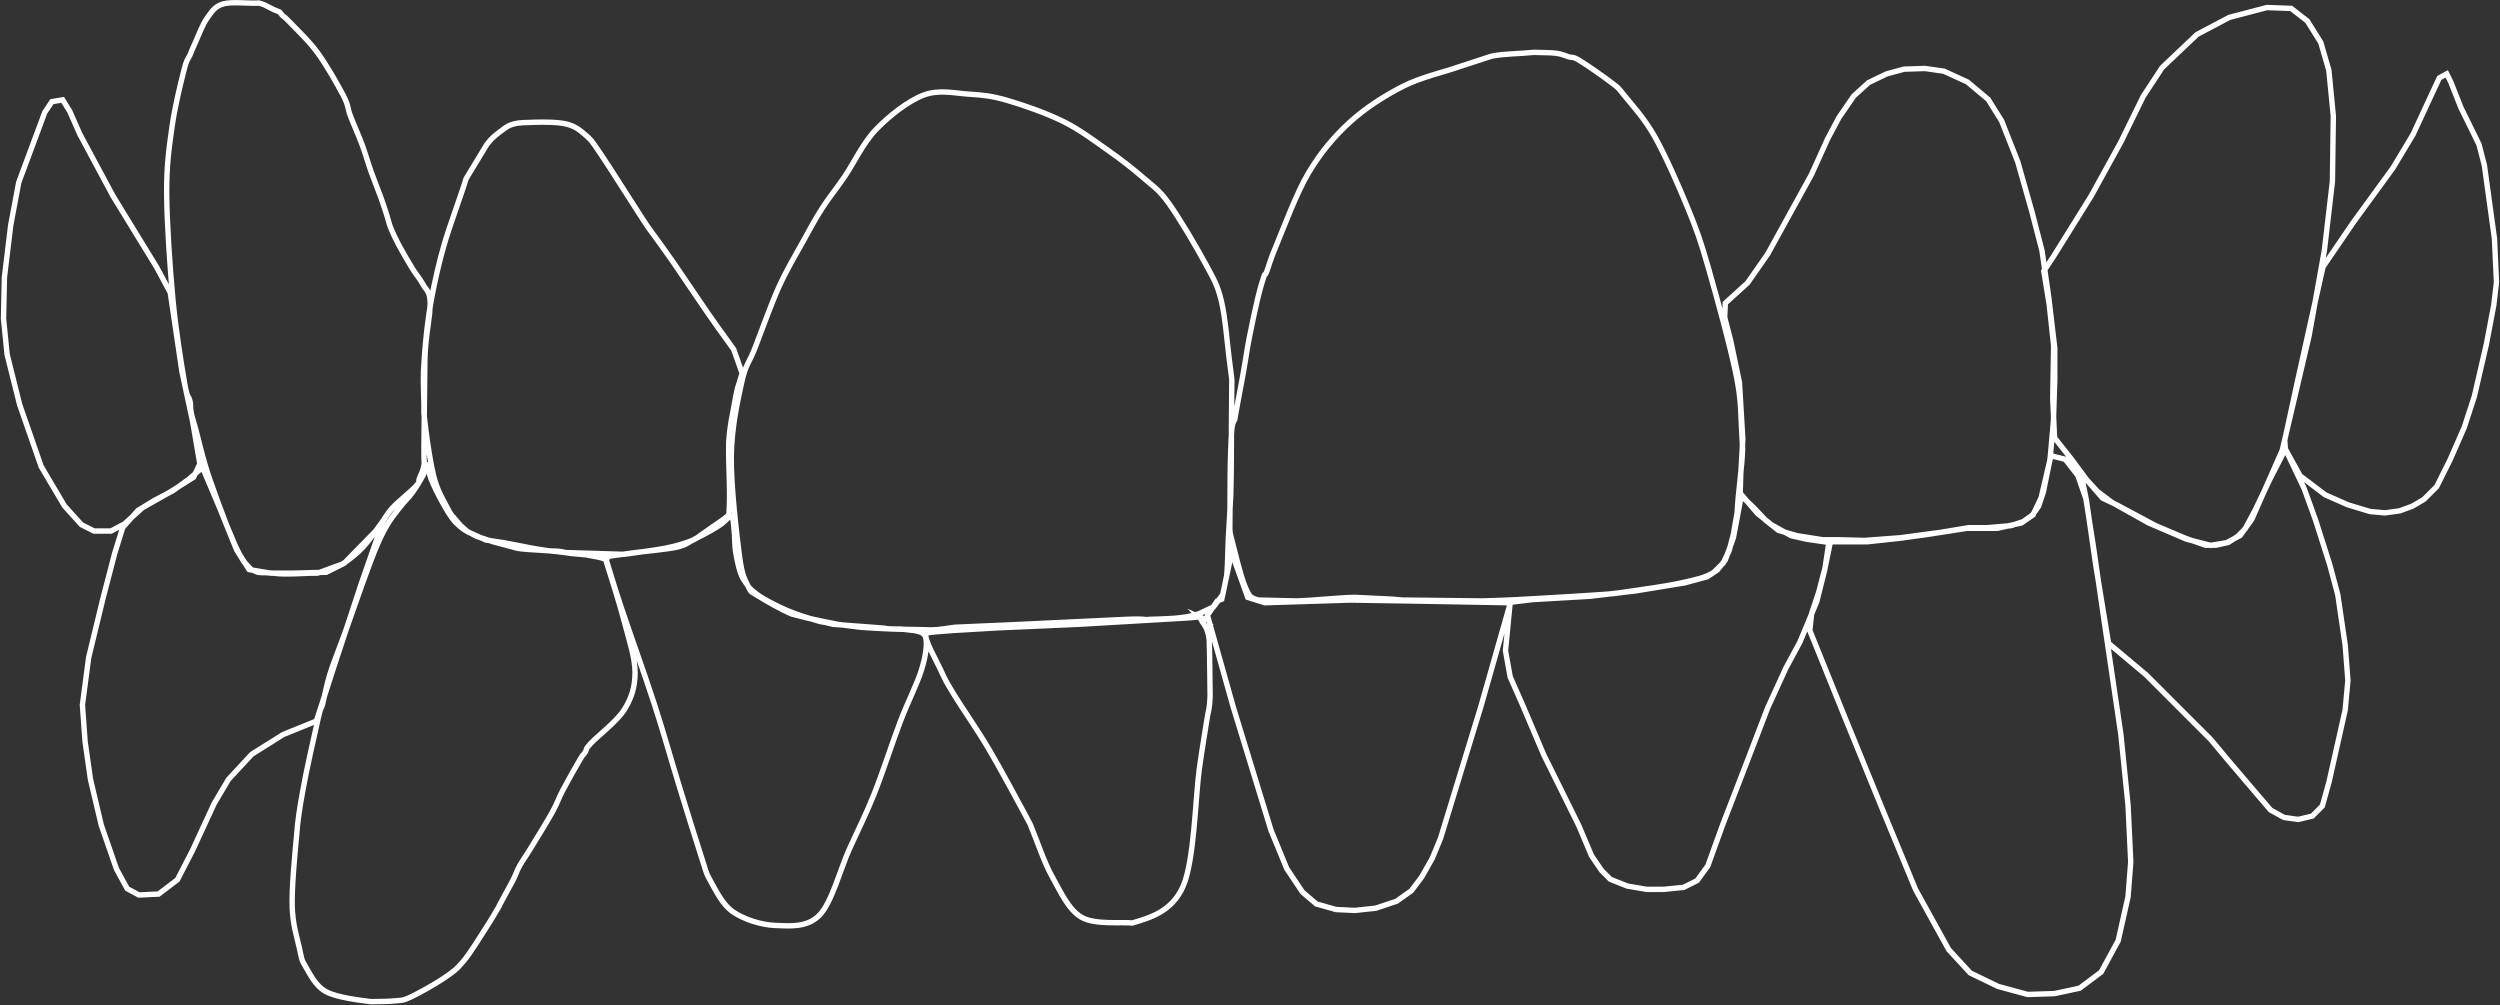 <svg width="3196" height="1285" xmlns="http://www.w3.org/2000/svg" xmlns:xlink="http://www.w3.org/1999/xlink" xml:space="preserve" overflow="hidden"><rect width="100%" height="100%" fill="#333333" stroke="none"/><g transform="translate(-631 -727)"><path d="M2163.95 1515.39 2164.4 1515.74C2164.82 1516.07 2165.4 1516.83 2166.54 1519.32 2168.84 1524.28 2174.95 1528.29 2176.86 1544.53 2177.59 1568.59 2177.62 1592.66 2178 1616.72 2177.43 1634.3 2175.71 1634.49 2173.42 1649.96 2171.7 1662.18 2169.22 1674.6 2164.25 1709.55 2159.29 1744.5 2157.9 1826.77 2143.62 1859.67 2129.35 1892.57 2100.94 1900.26 2078.59 1906.94 2065.6 1905.41 2030.89 1909.57 2013.84 1899.78 1996.79 1889.99 1986.77 1866.74 1976.31 1848.21 1965.85 1829.68 1956.64 1801.42 1951.1 1788.62 1945.56 1775.82 1952.43 1788.81 1943.08 1771.43 1933.72 1754.05 1910.41 1710.5 1894.94 1684.34 1879.47 1658.17 1860.56 1631.43 1850.25 1614.43 1839.94 1597.43 1838.98 1595.33 1833.06 1582.35 1827.14 1569.36 1812.24 1544.72 1814.72 1536.51 1819.5 1534.98 1833.56 1534.32 1847.96 1533.07L1906.4 1529.63 2010.69 1525.05 2148.21 1517.03C2154.56 1516.6 2158.47 1516.26 2160.8 1516ZM2163.91 1515.35 2163.98 1515.38 2163.95 1515.39ZM2163.11 1514.73 2163.91 1515.35 2163 1515.02C2162.56 1514.92 2162.31 1514.83 2163.11 1514.73ZM2205.51 1433.37 2226.14 1490.67 2247.91 1497.54 2356.78 1494.11 2432.41 1495.25 2561.57 1497.54 2561.39 1499.37 2524.09 1630.48 2472.52 1798.93 2461.92 1824.43 2448.46 1848.21 2435.28 1865.69 2416.37 1879.15 2389.73 1888.03 2363.08 1890.9 2339.02 1889.75 2313.8 1882.59 2296.04 1867.41 2275.99 1837.32 2255.93 1788.62 2207.8 1631.62 2174.57 1513.59 2181.77 1503.1 2182.31 1502.85 2188.43 1494.75 2192.9 1492.96 2194.12 1487.22 2194.28 1487 2197.12 1473ZM1566.04 1387.53C1568.72 1388.87 1568.53 1396.89 1569.48 1404.72 1570.44 1412.55 1569.91 1424.25 1571.77 1434.52 1573.64 1444.78 1576.07 1457.53 1580.66 1466.32L1587.4 1476.44 1589.53 1480.91C1591.33 1484.17 1592.53 1483.97 1599.54 1488.45 1608.88 1494.42 1630.97 1506.97 1643.32 1512.02 1650.06 1513.71 1656.01 1515.32 1662.09 1516.84L1667.71 1518.05 1679.5 1521.61C1689.48 1523.27 1684.12 1522.19 1695.54 1525.05L1708.79 1526.05 1730.88 1528.86C1742.56 1529.79 1757.71 1530.63 1773.73 1531.24L1785.35 1531.48 1799.83 1533.07C1805.68 1534.57 1813.2 1534.98 1814.72 1543.38 1816.25 1551.79 1814.49 1565.73 1808.99 1583.49 1803.5 1601.25 1791.85 1623.55 1781.78 1649.96 1771.7 1676.36 1759.38 1714.8 1748.54 1741.92 1737.7 1769.04 1728.39 1786.85 1716.74 1812.69 1705.09 1838.52 1694.4 1880.68 1678.64 1896.91 1662.88 1913.15 1640.58 1910.76 1622.2 1910.09 1603.81 1909.42 1582.09 1902.26 1568.34 1892.9 1554.58 1883.54 1546.56 1865.97 1539.69 1853.94 1532.81 1841.91 1533.96 1841.53 1527.08 1820.71 1520.21 1799.89 1508.36 1761.31 1498.43 1729.03 1488.5 1696.75 1479.71 1664.66 1467.49 1627.04 1455.27 1589.41 1435.4 1534.22 1425.09 1503.27 1414.77 1472.33 1409.67 1454.28 1405.61 1441.39L1410.19 1437.95 1427.12 1435.62 1428.53 1435.66 1452.05 1432.39 1470.43 1430.29C1480.24 1429.17 1489.84 1427.93 1496.14 1426.49 1508.75 1423.63 1511.61 1419.81 1519.06 1416.18 1526.51 1412.55 1535.1 1407.97 1540.83 1404.72 1546.56 1401.47 1549.24 1399.56 1553.44 1396.7 1557.64 1393.83 1563.37 1386.19 1566.04 1387.53ZM2857.03 1360.84 2864.83 1368.25 2877.92 1383.52 2887.23 1391.06 2888.23 1392.11 2904.56 1405.01 2912.58 1407.3 2920.89 1411.88 2939.8 1416.18 2969.02 1420.48 2964.2 1452.6 2964.15 1452.85 2956.13 1483.79 2946.96 1511.3 2946.87 1512.14 2932.07 1547.68 2914.02 1581.2 2890.81 1631.91 2866.74 1694.65 2833.22 1781.46 2814.31 1833.89 2800.56 1852.79 2783.37 1861.39 2757.59 1863.97 2736.1 1863.97 2711.18 1859.67 2689.69 1851.08 2678.51 1839.9 2665.62 1820.99 2649.29 1782.32 2604.6 1692.07 2577.95 1629.33 2561.62 1592.37 2555.61 1558.85 2561.39 1499.37 2561.91 1497.54 2561.57 1497.54 2561.62 1496.97 2589.99 1493.53 2663.9 1489.24 2689.46 1486.23 2692.77 1485.94C2694.59 1485.75 2696.4 1485.52 2698.83 1485.19L2701.28 1484.84 2722.35 1482.36 2785.09 1472.05 2813.46 1464.31 2826.35 1455.72 2831.4 1449.41 2833.8 1447.05 2834.59 1445.42 2836.66 1442.82 2839.13 1436.04 2841.53 1431.08 2842.95 1425.53 2846.98 1414.46ZM889.91 1324.5 911.684 1376.07 920.335 1397.47 920.422 1397.7 920.586 1398.09 933.458 1429.93 937.933 1436.96 942.625 1444.83 943.65 1445.95 949.502 1455.14 954.084 1455.91 960.675 1458.65C963.588 1459.14 966.572 1459.1 969.807 1459.09L975.088 1459.41 977.006 1459.73 980.437 1459.73 980.443 1459.73C996.105 1462.21 1022.65 1459.35 1036.6 1459.73 1037.17 1459.54 1036.98 1459.63 1037.17 1459.58L1039.36 1458.82 1048.06 1458.58 1070.98 1447.12 1072.06 1446.01 1072.12 1445.98C1077.66 1441.97 1087.4 1434.71 1095.04 1426.49 1098.86 1422.39 1103.02 1417.04 1107 1411.67L1111.19 1405.96 1119.11 1397.84 1092.75 1473.48 1073.85 1530.82 1070.98 1538.8C1060.85 1566.49 1057.23 1574.51 1052.64 1589.22 1050.35 1596.57 1048.68 1603.69 1047.27 1610.14L1045.76 1616.85 1035.45 1648.81 993.05 1666 952.94 1691.21 923.144 1723.3 904.808 1754.24 877.305 1813.83 857.823 1851.65 833.757 1869.98 808.545 1871.13 793.647 1863.11 779.895 1837.9 760.413 1781.74 746.662 1723.3 739.786 1675.17 736.348 1628.18 744.37 1567.45 762.705 1491.81 777.603 1434.52 787.917 1401.28 799.502 1388.33 813.129 1376.07 844.958 1358.04 852.093 1354.3 858.512 1349.66 878.45 1337.11 880.545 1332.62ZM1177.55 1321.06C1179.08 1323.17 1178.99 1331.43 1182.14 1339.4 1185.29 1347.37 1191.07 1359.5 1196.46 1368.91 1201.86 1378.32 1207.16 1388.53 1214.51 1395.84 1218.19 1399.49 1221.85 1402.49 1226.03 1405.19L1228.52 1406.48 1229.12 1407.01 1232.29 1408.44 1240.58 1412.74 1245.25 1414.27 1252.04 1417.33 1256.74 1418.03 1262.41 1419.89C1270.37 1422.09 1278.12 1424.01 1282.99 1425.35 1292.73 1428.02 1290.82 1427.83 1299.03 1428.79 1307.24 1429.74 1323.29 1430.31 1332.26 1431.08 1341.24 1431.84 1347.8 1432.69 1352.89 1433.37 1355.57 1433.73 1358.22 1434.26 1360.91 1434.52 1399.01 1438.14 1375.62 1435.66 1382.69 1436.81 1389.75 1437.95 1399.3 1439.67 1403.31 1441.39 1407.32 1443.11 1402.41 1433.56 1406.75 1447.12 1411.1 1460.68 1423.37 1499.5 1429.39 1522.76 1435.4 1546.01 1442.9 1568.07 1442.85 1586.64 1442.8 1605.22 1438.55 1619.06 1429.1 1634.2 1419.64 1649.34 1394.62 1668.15 1386.12 1677.46 1377.62 1686.77 1383.11 1682.56 1378.1 1690.07 1376.28 1692.8 1376.96 1690.26 1372.37 1698.09 1367.79 1705.92 1356.52 1725.78 1350.6 1737.05 1344.68 1748.32 1343.72 1753.29 1336.85 1765.7 1329.97 1778.12 1316.22 1800.27 1309.34 1811.54 1302.47 1822.81 1299.03 1827.2 1295.59 1833.31 1292.15 1839.42 1290.43 1844.58 1288.72 1848.21 1287 1851.84 1288.33 1849.36 1285.28 1855.09 1282.22 1860.82 1273.25 1877.24 1270.38 1882.59 1267.51 1887.94 1271.14 1882.02 1268.09 1887.17 1265.03 1892.33 1259.49 1902.07 1252.04 1913.53 1244.6 1924.99 1232.37 1945.24 1223.39 1955.93 1214.42 1966.63 1209.45 1970.06 1198.18 1977.7 1186.91 1985.34 1165.9 1997 1155.78 2001.77 1145.66 2006.54 1143.7 2005.64 1137.44 2006.35 1126.81 2007.56 1116.05 2007.12 1105.36 2007.5 1090.46 2005.59 1062 2002.34 1048.06 1994.89 1034.11 1987.45 1027.43 1972.17 1021.7 1962.81 1015.97 1953.45 1016.54 1951.73 1013.68 1938.74 1010.81 1925.75 1005.08 1908.95 1004.51 1884.88 1003.94 1860.82 1007.95 1818.99 1010.24 1794.35 1011.39 1778.12 1013.68 1761.88 1018.26 1737.05 1021.7 1716.61 1033.54 1663.71 1037.74 1645.37 1041.95 1627.04 1040.99 1636.4 1043.47 1627.04L1045.76 1616.85 1058.37 1577.76 1073.85 1530.82 1075.23 1526.98C1086.12 1496.36 1103.18 1446.62 1113.38 1423.06 1125.03 1396.13 1133.43 1386.96 1140.88 1377.22 1148.33 1367.48 1152.92 1363.94 1158.07 1356.88 1163.23 1349.81 1168.58 1340.78 1171.82 1334.82 1175.07 1328.85 1175.84 1320.3 1177.55 1321.06ZM3252.94 1309.61 3271.28 1314.19 3287.32 1334.82 3297.64 1364.61 3301.7 1390.54 3310.24 1449.7 3313.77 1471.26 3320.56 1518.17 3342.33 1666 3351.5 1756.53 3354.94 1828.73 3351.5 1873.42 3338.89 1929.57 3317.12 1969.68 3289.61 1990.31 3257.53 1997.19 3223.15 1998.33 3185.33 1988.02 3149.8 1970.83 3122.3 1941.03 3079.9 1864.25 3036.35 1758.82 2990.51 1646.52 2944.67 1533.07 2946.87 1512.14 2953.55 1496.11 2963.87 1454.86 2964.2 1452.6 2971.03 1419.62 3018.01 1419.62 3060.42 1415.03 3093.65 1410.45 3145.22 1402.43 3184.18 1402.43 3198.21 1399.31 3201.95 1398.99 3206.53 1397.46 3215.12 1395.55 3230.02 1385.24 3231.26 1382.62 3237.19 1374.07 3243.2 1356.02 3250.84 1318.58ZM3552.62 1301.01 3576.69 1351.72 3591.3 1392.11 3609.35 1448.84 3619.66 1487.52 3629.11 1551.98 3632.55 1596.67 3629.11 1634.49 3608.49 1726.45 3599.89 1757.39 3587 1770.28 3568.95 1774.58 3550.9 1772 3533.71 1762.55 3518.24 1744.5 3478.7 1698.09 3457.22 1672.3 3415.96 1631.05 3374.7 1589.79 3326.57 1549.4 3313.77 1471.26 3306.8 1423.06 3301.7 1390.54 3298.21 1366.33 3291.33 1331.95 3318.84 1363.75 3334.25 1371.09 3377.86 1395.55 3425.99 1416.18 3433.72 1418.19 3450.34 1423.92 3455.82 1423.92 3456.93 1424.2 3458.65 1423.92 3464.09 1423.92 3479.56 1420.48 3486.71 1415.88 3494.75 1411.6 3499.96 1404.38 3501.05 1403.29 3501.92 1401.67 3509.64 1390.97 3525.53 1355 3532.85 1339.69ZM1313.93 883.305C1325.77 882.923 1344.3 882.923 1355.18 885.597 1366.07 888.27 1372.04 893.093 1379.25 899.348 1386.46 905.603 1386.22 905.173 1398.44 923.127 1410.67 941.081 1440.89 989.259 1452.59 1007.07 1464.29 1024.88 1462.14 1020.82 1468.63 1029.99 1475.13 1039.16 1478.18 1042.79 1491.55 1062.08 1504.92 1081.37 1536.82 1129.31 1548.85 1145.73L1568.91 1173.52 1579.8 1204.18 1575.21 1219.07C1574.88 1220.23 1575.02 1218.12 1574.07 1222.51 1573.11 1226.9 1571.39 1233.78 1569.48 1245.43 1567.57 1257.08 1564.13 1268.73 1562.61 1292.42 1561.84 1324.12 1565.1 1352.46 1562.89 1384.09 1562.76 1386 1559.41 1388.1 1555.73 1390.97 1552.05 1393.83 1545.23 1398.23 1540.83 1401.28 1536.44 1404.34 1533.77 1406.44 1529.37 1409.3 1524.98 1412.17 1522.31 1415.42 1514.47 1418.47 1506.64 1421.53 1496.71 1424.77 1482.39 1427.64 1475.22 1429.07 1466.25 1430.41 1456.82 1431.72L1452.05 1432.39 1443.42 1433.37 1427.12 1435.62 1354.04 1433.37C1342.51 1430.49 1339.52 1432.03 1332.26 1431.08 1325 1430.12 1316.98 1428.79 1310.49 1427.64 1300.94 1425.92 1283.18 1422.1 1274.96 1420.76L1256.74 1418.03 1245.25 1414.27 1232.29 1408.44 1228.52 1406.48 1220.31 1399.28C1217.66 1396.46 1215.28 1393.55 1213.08 1390.97 1208.69 1385.81 1207.4 1385.38 1202.77 1376.07 1198.13 1366.76 1190.26 1355.16 1185.29 1335.1 1181.56 1320.06 1177.79 1295.41 1175.16 1274.67L1173.37 1259.2 1173.47 1249.59C1173.69 1229.44 1173.92 1207.71 1174.12 1190.42 1174.4 1164.5 1178.34 1144.26 1180.13 1128.76L1180.62 1120.83 1182.72 1108.4C1186.67 1087.32 1192.74 1060.5 1198.76 1040.02 1204.68 1018.82 1220.72 975.937 1226.83 955.501L1253.19 911.954C1260.26 902.404 1266.8 898.059 1272.67 893.618 1278.54 889.178 1281.55 887.029 1288.43 885.31 1295.3 883.592 1302.09 883.687 1313.93 883.305ZM711.135 854.656 720.303 869.553 732.909 898.203 775.311 977.274 831.464 1068.95 848.654 1101.04 863.552 1201.88 877.304 1266.06 886.472 1319.92 880.545 1332.62 872.721 1339.4 858.512 1349.66 847.508 1356.59 844.958 1358.04 828.027 1366.9 807.399 1379.51 799.502 1388.33 790.209 1396.7 773.019 1405.87 751.245 1405.87 735.201 1397.84 713.428 1373.78 683.632 1323.36 656.128 1244.29 640.084 1180.11 635.5 1134.27C635.882 1116.7 636.264 1099.13 636.646 1081.56L644.668 1015.09 654.982 960.085 673.318 910.808 688.216 870.699 697.384 856.948ZM1841.35 844.734C1851.11 845.227 1860.64 846.797 1869.55 847.359 1887.36 848.481 1898.5 849.495 1918.61 855.31 1938.72 861.126 1968.72 871.599 1990.2 882.252 2011.69 892.905 2030.53 907.284 2047.52 919.227 2064.52 931.17 2079.25 942.661 2092.17 953.91 2105.09 965.16 2111.74 968.356 2125.05 986.723 2138.37 1005.09 2160.86 1043.35 2172.06 1064.11 2183.27 1084.87 2187.22 1091.05 2192.27 1111.26 2197.32 1131.47 2200.13 1168.51 2202.37 1185.35 2204.62 1202.19 2204.62 1203.31 2205.74 1212.29 2205.46 1234.18 2205.35 1253.65 2205.29 1271.29L2205.25 1282.93 2204.97 1287.64C2204.79 1291.91 2204.62 1296.88 2204.36 1302.73 2203.57 1320.28 2203.54 1349.32 2203.41 1376.93L2203.4 1378.26 2202.37 1397.05C2200.42 1421.26 2200.97 1444.08 2199.22 1462.66L2197.12 1473 2194.12 1487.22 2188.43 1494.75 2187.17 1495.25 2181.77 1503.1 2163.3 1511.82C2143.42 1518.26 2121.22 1517.98 2099.33 1518.83 2093.72 1519.95 2099.32 1517.64 2071.03 1518.76L1929.58 1525.49 1852.12 1528.86C1842.02 1529.98 1831.98 1532.23 1821.81 1532.23L1785.35 1531.48 1782.76 1531.19C1776.99 1531.09 1771.17 1531.23 1765.45 1530.78 1762.38 1530.53 1767.93 1530.59 1756.28 1529.63L1708.79 1526.05 1702.98 1525.31C1695.41 1523.94 1688.95 1522.45 1681.65 1521.05L1667.71 1518.05 1660.3 1515.81C1652.85 1513.44 1644.93 1510.72 1638.24 1507.86 1624.87 1502.13 1608.88 1494.15 1599.28 1487.23 1594.48 1483.77 1590.97 1480.74 1588.09 1477.47L1587.4 1476.44 1587.28 1476.19C1583.39 1467.56 1579.74 1464.35 1576.17 1436.64 1572.6 1408.94 1565.33 1346.87 1565.86 1309.96 1566.38 1273.04 1574.28 1238.18 1579.33 1215.17 1584.38 1192.15 1588.31 1192 1596.17 1171.88 1604.03 1151.75 1616.38 1116.87 1626.48 1094.42 1636.58 1071.97 1647.53 1054.02 1656.79 1037.17 1666.04 1020.32 1673.03 1007.35 1682.01 993.318 1690.99 979.286 1699.16 969.802 1710.67 952.975 1722.19 936.148 1734.25 909.755 1751.09 892.355 1767.93 874.955 1791.96 856.074 1811.71 848.575 1821.58 844.825 1831.58 844.24 1841.35 844.734ZM3758.9 821.423 3764.05 831.736 3776.95 864.397 3800.15 911.668 3807.03 938.311 3819.92 1031.99 3822.5 1087.86 3819.06 1117.08 3809.61 1166.93 3794.14 1233.97 3781.24 1273.51 3763.19 1314.76 3746.01 1349.14 3729.67 1365.47 3715.06 1374.07 3698.73 1380.08 3679.82 1382.66 3660.92 1380.94 3632.55 1372.35 3603.33 1359.46 3585.28 1345.7 3571.53 1335.39 3552.62 1301.01 3551.76 1289.84 3553.42 1282.2 3582.99 1156.05 3590.71 1112.87 3600.75 1068.09 3639.43 1011.37 3690.14 941.749 3715.92 898.776 3737.41 852.364 3749.44 826.58ZM3091.93 814.547 3116 817.985 3146.08 831.736 3172.72 854.083 3189.91 881.586 3210.54 934.014 3228.59 997.615 3241.48 1047.47 3245 1071.7 3243.77 1073.54 3250.65 1115.94 3256.38 1168.65C3256 1191.19 3255.62 1213.73 3255.23 1236.26L3256.29 1259.53 3256.09 1265.77 3251.8 1313.9 3250.84 1318.58 3240.34 1363.47 3231.26 1382.62 3229.45 1385.24 3217.42 1393.83 3206.53 1397.46 3198.21 1399.31 3171.86 1401.57 3147.8 1401.57 3111.7 1407.59 3060.13 1414.46 3014.58 1417.9 2982.78 1417.04 2961.29 1417.04 2928.63 1411.88 2912.58 1407.3 2895.97 1398.13 2887.23 1391.06 2872.76 1375.78 2864.83 1368.25 2857.29 1359.46 2857.03 1360.84 2855.57 1359.46C2855.86 1350.57 2856.14 1341.69 2856.43 1332.81L2856.67 1328.58 2857.59 1319.49C2858.19 1312.57 2858.63 1306.07 2858.72 1300.44L2858.52 1296.5 2859.01 1288.12 2854.71 1215.92 2843.54 1162.63 2835.8 1132.55 2836.66 1114.5 2865.02 1088.72 2890.81 1051.76 2923.47 992.459 2946.68 950.344 2967.3 904.792 2981.92 877.289 3000.82 849.785 3019.73 832.596 3042.94 821.423 3065.29 815.406ZM2591.71 793.919C2601.26 794.301 2612.91 794.11 2620.36 795.065 2627.8 796.02 2631.43 798.121 2636.4 799.649 2641.37 801.177 2640.98 798.694 2650.15 804.233 2659.32 809.772 2681.86 825.433 2691.41 832.882 2700.96 840.331 2698.28 837.466 2707.45 848.926 2716.62 860.386 2732.85 877.575 2746.41 901.641 2759.98 925.706 2777.36 965.242 2788.82 993.318 2800.28 1021.39 2804.67 1033.43 2815.17 1070.1 2825.68 1106.77 2844.59 1174.95 2851.85 1213.34 2855.47 1232.54 2856.38 1247.96 2856.79 1261.76L2858.52 1296.5 2856.67 1328.58 2855.41 1341.12C2853.83 1355.83 2852.21 1370.54 2851.85 1381.8 2849.94 1391.92 2848.6 1401.04 2847.12 1409.23L2842.95 1425.53 2839.13 1436.04 2834.59 1445.42 2831.4 1449.41 2822.05 1458.58C2811.74 1465.46 2798.56 1468.13 2779.65 1472.33 2760.74 1476.53 2725.79 1481.31 2708.6 1483.79L2701.28 1484.84 2689.46 1486.23 2686.6 1486.48C2684.1 1486.67 2680.95 1486.9 2676.51 1487.23 2658.75 1488.57 2626.85 1490.29 2602.02 1491.81 2576.81 1493.15 2565.13 1494.23 2525.24 1495.25L2424.39 1494.11C2419.79 1494.01 2415.23 1493.22 2410.64 1492.96L2362.51 1490.67C2342.26 1491.05 2309.6 1494.68 2289.16 1495.25L2239.89 1494.11C2228.81 1491.05 2228.43 1489.9 2222.7 1476.92 2216.97 1463.93 2208.75 1428.4 2205.51 1416.18 2202.26 1403.96 2203.98 1407.78 2203.21 1403.57L2203.4 1378.26 2204.39 1360.06C2205.01 1340.94 2205.13 1320.41 2205.21 1296.46L2205.25 1282.93 2205.63 1276.75C2206.22 1270.64 2207.24 1266.6 2209.52 1263.19 2212.57 1244.48 2219.26 1211.82 2222.7 1190.42 2226.13 1169.03 2225.75 1170.75 2228.43 1157.19 2231.1 1143.63 2235.68 1121.86 2238.74 1109.06 2241.8 1096.26 2244.85 1086.14 2246.76 1080.41 2248.67 1074.68 2247.53 1081.37 2250.2 1074.68 2252.87 1068 2253.88 1061.41 2262.81 1040.3 2271.74 1019.2 2288.16 974.218 2303.78 948.052 2319.39 921.886 2336.39 901.736 2356.49 883.305 2376.59 864.874 2401.61 849.117 2424.39 837.466 2447.17 825.816 2478.83 818.558 2493.15 813.401L2537.84 798.79C2554.27 795.543 2573.37 795.83 2591.71 793.919ZM3529.13 736.621 3560.07 737.767 3580.7 753.811 3597.89 781.314 3608.2 816.839 3613.93 875.283C3613.55 903.168 3613.17 931.054 3612.78 958.939L3602.47 1047.18 3590.71 1112.87 3589.58 1117.94 3568.95 1210.77 3553.42 1282.2 3548.61 1302.73 3525.53 1355 3513.94 1379.22 3501.92 1401.67 3499.96 1404.38 3491.6 1412.74 3486.71 1415.88 3477.56 1420.76 3458.65 1423.92 3455.82 1423.92 3433.72 1418.19 3425.41 1415.32 3386.74 1398.99 3336.89 1372.35 3334.25 1371.09 3330.87 1369.2 3312.53 1355.44 3298.78 1340.55 3279.3 1314.19 3257.53 1286.69 3256.29 1259.53 3257.81 1211.63 3257.81 1172.09 3250.08 1106.77 3245 1071.7 3255.23 1056.35 3304.51 977.274 3342.33 908.516 3370.98 850.072 3395.05 813.401 3439.74 771 3480.99 749.227ZM939.045 730.605C947.688 730.844 956.377 731.369 962.108 730.892 964.4 731.656 966.823 732.103 968.983 733.183 984.575 740.979 977.977 738.156 988.465 742.351 994.994 751.057 991.904 745.216 999.925 753.811 1007.95 762.406 1024.95 778.067 1036.6 793.92 1048.25 809.772 1062.76 835.366 1069.83 848.926 1076.9 862.487 1074.99 864.779 1079 875.284 1083.01 885.788 1089.5 900.113 1093.9 911.955 1098.29 923.796 1101.35 935.065 1105.36 946.334 1109.37 957.602 1114.52 970.017 1117.96 979.567 1121.4 989.116 1123.88 997.138 1125.98 1003.63 1128.08 1010.13 1128.08 1012.42 1130.57 1018.53 1133.05 1024.64 1136.3 1031.71 1140.88 1040.3 1145.47 1048.9 1152.91 1061.69 1158.07 1070.1 1163.23 1078.5 1168 1083.28 1171.82 1090.73 1175.64 1098.17 1180.61 1098.17 1180.99 1114.79L1180.62 1120.83 1179.56 1127.11C1175.45 1154.85 1173.49 1180.73 1172.4 1202.17 1171.71 1218.59 1173.35 1239.32 1172.97 1255.74L1173.37 1259.2 1173.18 1277.88C1173.09 1286.41 1173.02 1293.8 1172.97 1299.29 1172.78 1321.26 1173.92 1315.72 1172.97 1322.21 1172.01 1328.71 1168.96 1333.86 1167.24 1338.25 1165.52 1342.65 1168.39 1342.27 1162.66 1348.57 1156.93 1354.87 1140.31 1368.05 1132.86 1376.07 1125.41 1384.09 1124.26 1388.3 1117.96 1396.7L1111.19 1405.96 1072.06 1446.01 1066.89 1448.98C1065.68 1449.37 1064.48 1449.51 1061.81 1450.56 1056.46 1452.66 1044.24 1457.05 1040.03 1458.58L1039.36 1458.82 1005.66 1459.73 980.437 1459.73 975.088 1459.41 954.084 1455.91 951.973 1455.03 943.65 1445.95 937.933 1436.96 937.404 1436.08C935.602 1432.71 933.747 1428.94 931.864 1424.87L920.586 1398.09 920.335 1397.47 909.482 1368.61C906.05 1359.17 902.899 1350.29 900.224 1342.84 889.529 1313.04 884.371 1285.54 878.45 1266.06 872.529 1246.58 875.776 1247.91 873.866 1239.7 871.956 1231.49 870.62 1238.36 866.991 1216.78 863.362 1195.2 855.912 1150.7 852.092 1110.21 848.272 1069.72 844.262 1010.7 844.07 973.837 843.879 936.975 847.317 915.011 850.946 889.035 854.575 863.06 862.025 833.265 865.845 817.985 869.664 802.706 870.23 804.628 873.866 797.358 876.349 791.246 877.113 789.145 880.742 781.314 884.371 773.483 889.719 758.586 895.64 750.373 901.561 742.16 905.19 735.284 916.267 732.038 921.807 730.414 930.402 730.366 939.045 730.605Z" stroke="#FFFFFF" stroke-width="6.875" stroke-miterlimit="8" fill="none" fill-rule="evenodd"/></g></svg>